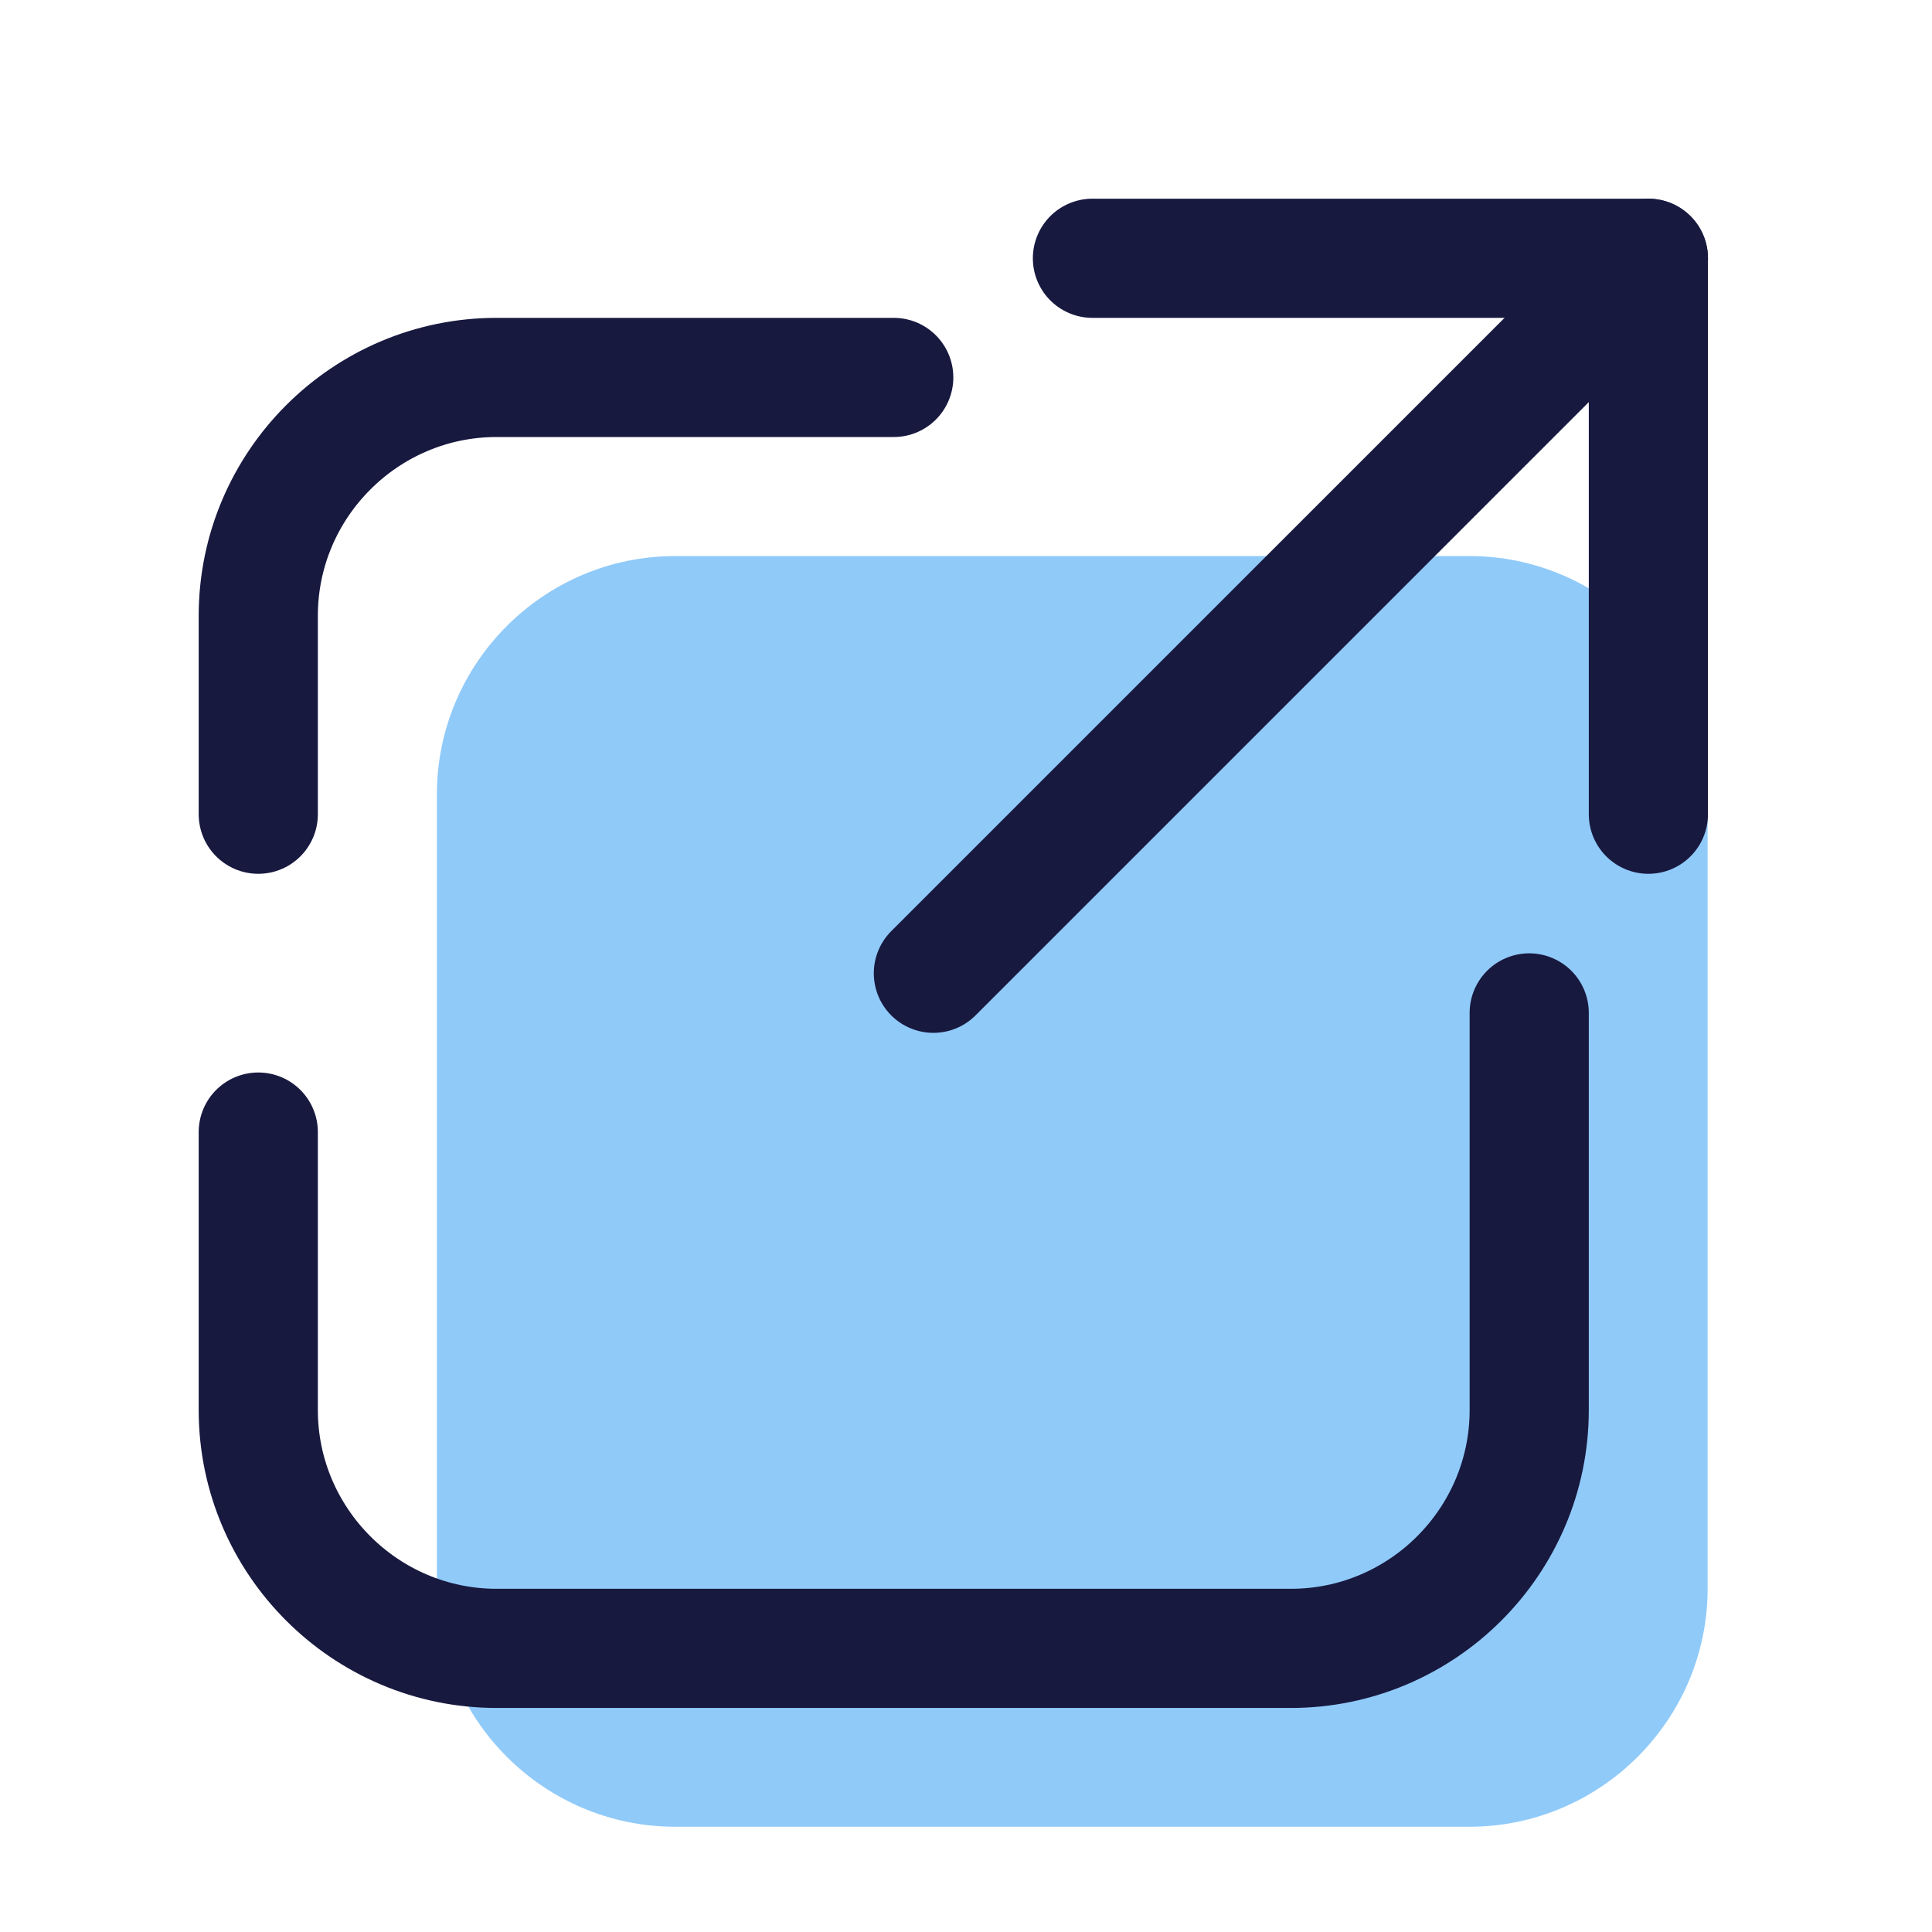 <?xml version="1.0" encoding="UTF-8"?>
<svg xmlns="http://www.w3.org/2000/svg" xmlns:xlink="http://www.w3.org/1999/xlink" width="37.5pt" height="37.5pt" viewBox="0 0 37.5 37.5" version="1.1">
<g id="surface4298">
<path style=" stroke:none;fill-rule:nonzero;fill:rgb(56.471%,79.216%,97.647%);fill-opacity:1;" d="M 28.52 35.457 L 13.105 35.457 C 10.559 35.457 8.48 33.379 8.48 30.832 L 8.48 15.418 C 8.48 12.871 10.559 10.793 13.105 10.793 L 28.52 10.793 C 31.066 10.793 33.145 12.871 33.145 15.418 L 33.145 30.832 C 33.145 33.379 31.066 35.457 28.52 35.457 Z M 28.52 35.457 "/>
<path style="fill:none;stroke-width:3;stroke-linecap:round;stroke-linejoin:round;stroke:rgb(9.412%,9.804%,24.706%);stroke-opacity:1;stroke-miterlimit:10;" d="M 6.502 20.498 L 6.502 15.502 C 6.502 12.198 9.198 9.502 12.502 9.502 L 22.5 9.502 " transform="matrix(0.771,0,0,0.771,0,0)"/>
<path style="fill:none;stroke-width:3;stroke-linecap:round;stroke-linejoin:round;stroke:rgb(9.412%,9.804%,24.706%);stroke-opacity:1;stroke-miterlimit:10;" d="M 38.498 25.5 L 38.498 35.498 C 38.498 38.802 35.802 41.498 32.498 41.498 L 12.502 41.498 C 9.198 41.498 6.502 38.802 6.502 35.498 L 6.502 28.5 " transform="matrix(0.771,0,0,0.771,0,0)"/>
<path style="fill:none;stroke-width:3;stroke-linecap:round;stroke-linejoin:round;stroke:rgb(9.412%,9.804%,24.706%);stroke-opacity:1;stroke-miterlimit:10;" d="M 23.498 24.502 L 41.498 6.502 " transform="matrix(0.771,0,0,0.771,0,0)"/>
<path style="fill:none;stroke-width:3;stroke-linecap:round;stroke-linejoin:round;stroke:rgb(9.412%,9.804%,24.706%);stroke-opacity:1;stroke-miterlimit:10;" d="M 27.502 6.502 L 41.498 6.502 L 41.498 20.498 " transform="matrix(0.771,0,0,0.771,0,0)"/>
</g>
</svg>
